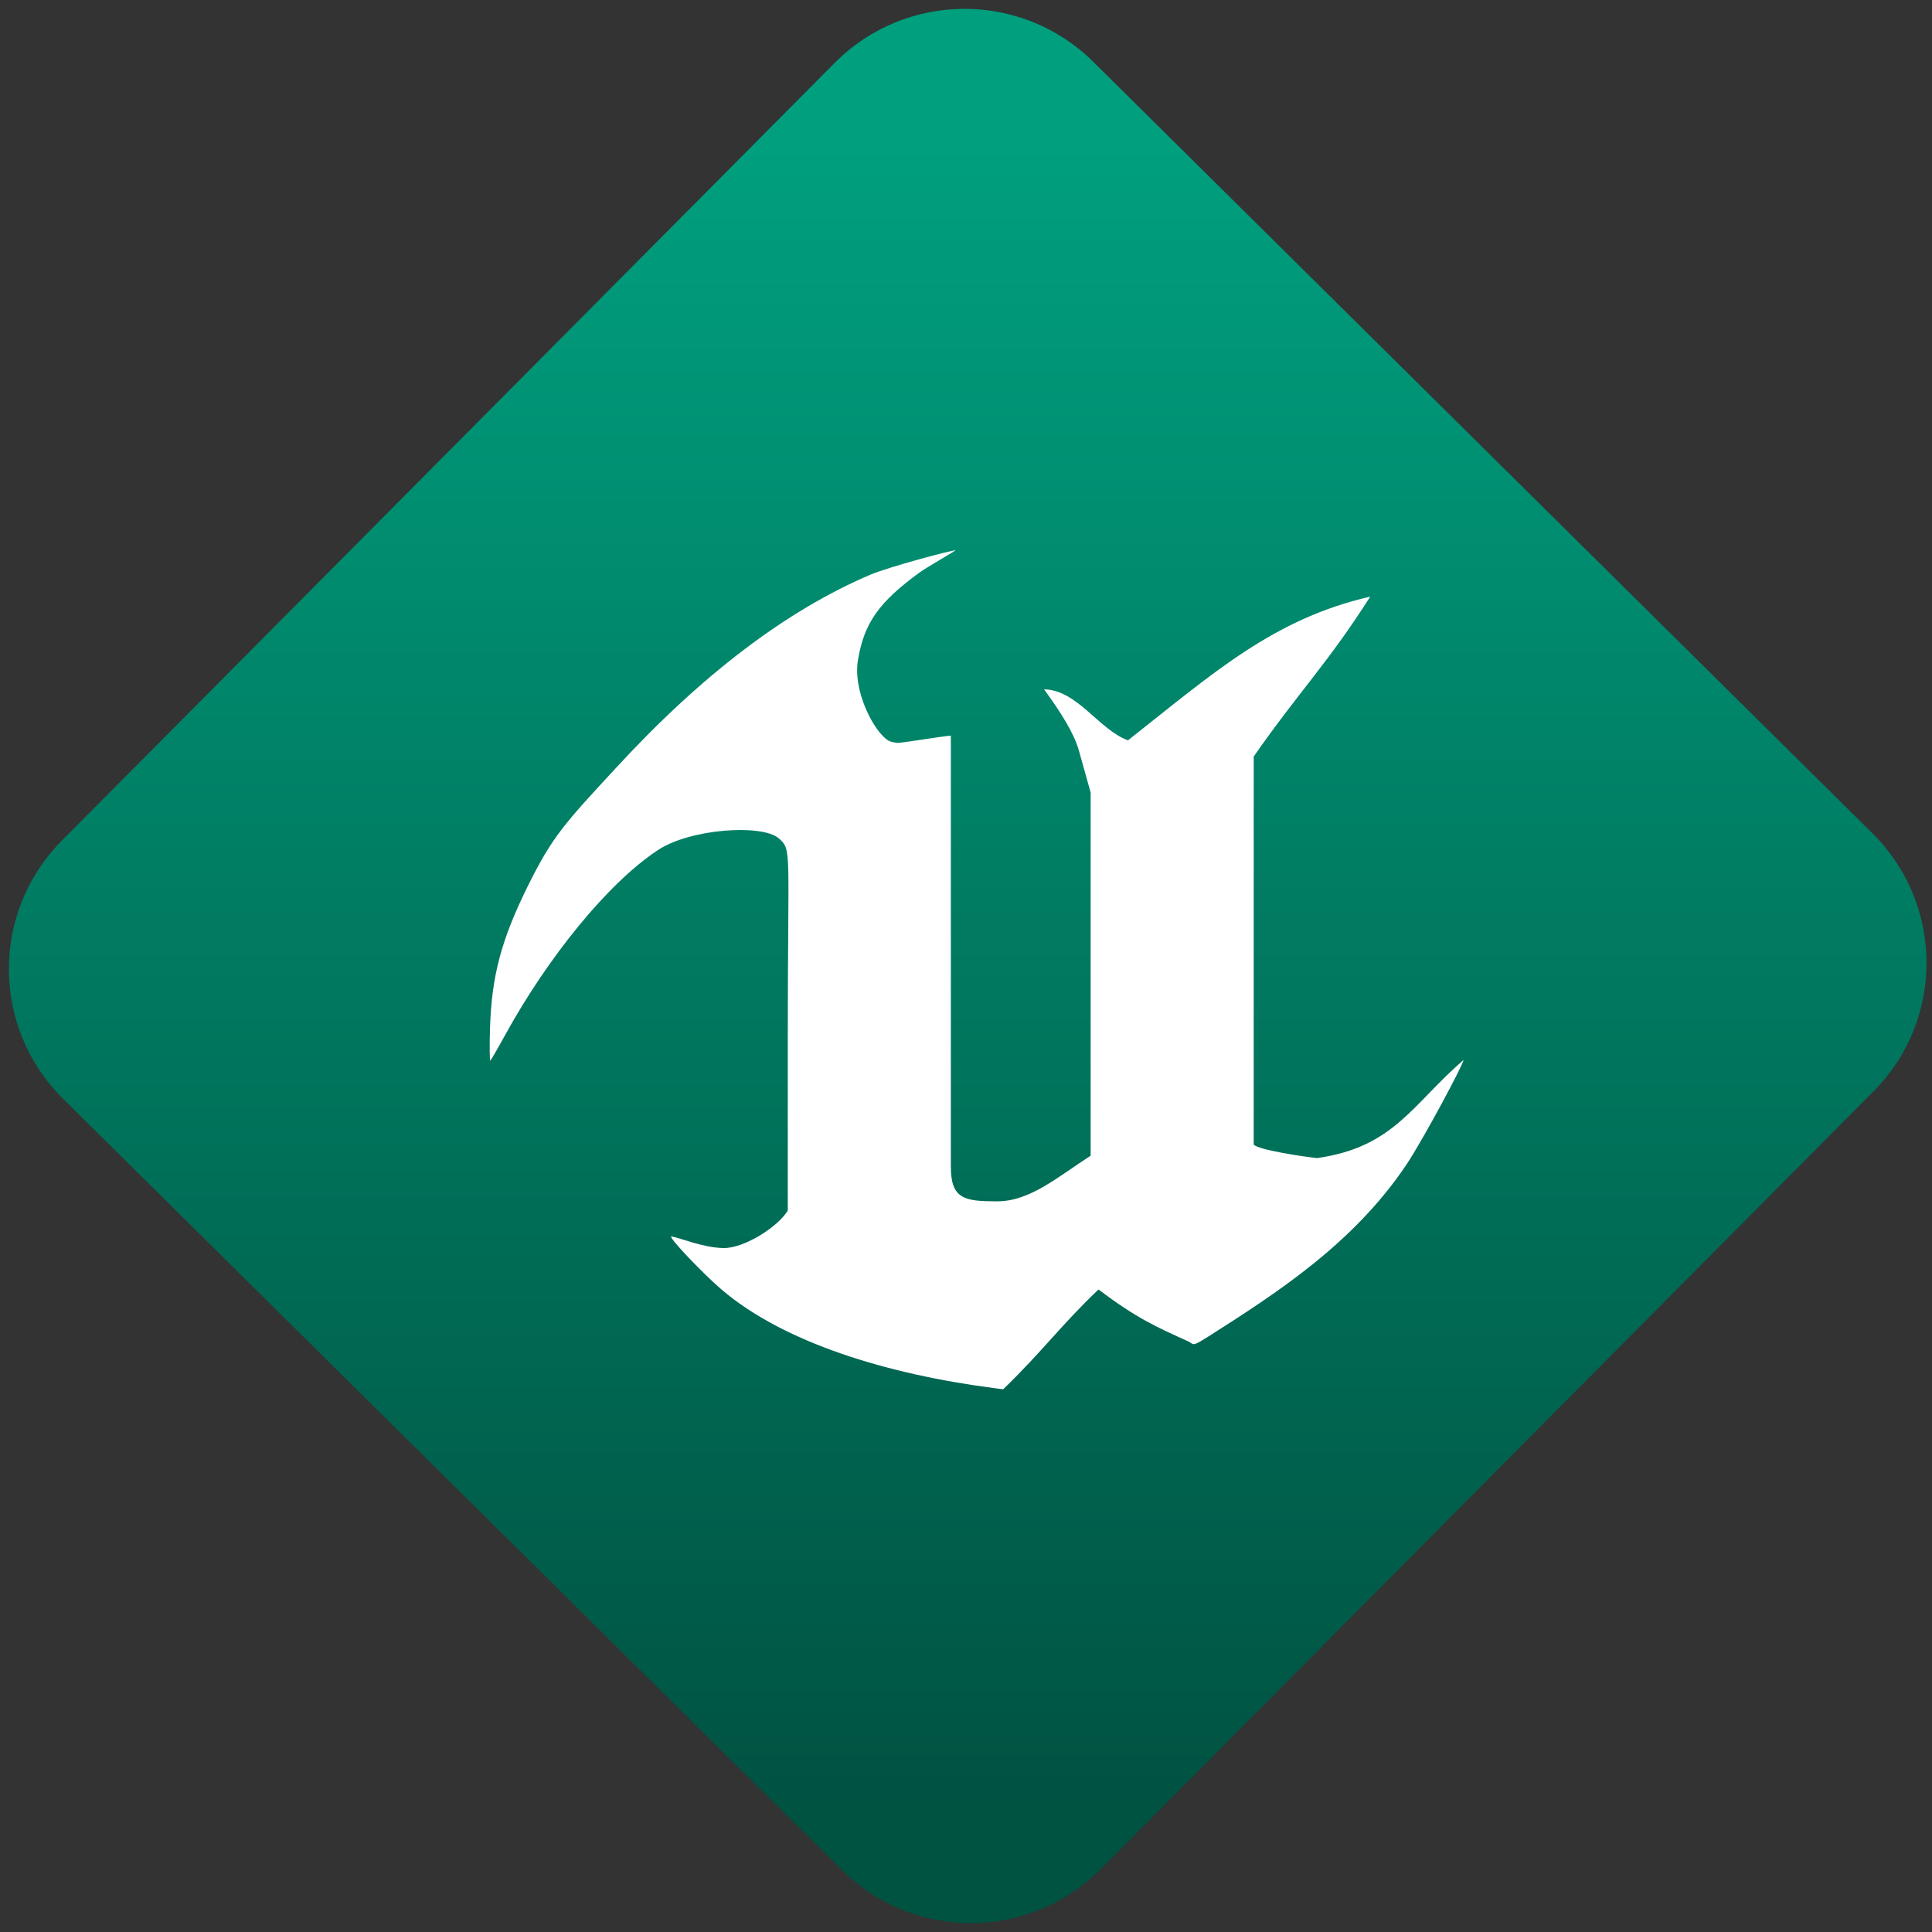 <svg width="64" height="64" viewBox="0 0 64 64" version="1.1"><rect x="0" y="0" width="64" height="64" fill="#333333" stroke="none"/><defs><linearGradient id="linear-pattern-0" gradientUnits="userSpaceOnUse" x1="0" y1="0" x2="0" y2="1" gradientTransform="matrix(60, 0, 0, 56, 0, 4)"><stop offset="0" stop-color="#00a07f" stop-opacity="1"/><stop offset="1" stop-color="#005241" stop-opacity="1"/></linearGradient></defs><path fill="url(#linear-pattern-0)" fill-opacity="1" d="M 36.219 2.051 L 62.027 27.605 C 64.402 29.957 64.418 33.785 62.059 36.156 L 36.461 61.918 C 34.105 64.289 30.27 64.305 27.895 61.949 L 2.086 36.395 C -0.289 34.043 -0.305 30.215 2.051 27.844 L 27.652 2.082 C 30.008 -0.289 33.844 -0.305 36.219 2.051 Z M 36.219 2.051 " /><g transform="matrix(1.008,0,0,1.003,16.221,16.077)"><path fill-rule="nonzero" fill="rgb(100%, 100%, 100%)" fill-opacity="1" d="M 16.602 29.82 C 13.055 29.359 9.652 28.312 7.609 26.551 C 7.027 26.051 5.867 24.836 5.969 24.805 C 6.305 24.867 6.992 25.172 7.672 25.191 C 8.344 25.211 9.469 24.5 9.797 23.953 L 9.797 18.242 C 9.797 11.938 9.941 12.047 9.496 11.656 C 8.953 11.184 6.594 11.332 5.516 12.055 C 3.867 13.156 1.91 15.598 0.516 18.141 C 0.273 18.586 0.047 18.977 0.023 19 C 0 19.023 -0.008 18.535 0.012 17.914 C 0.066 16.195 0.387 14.996 1.258 13.227 C 2.055 11.609 2.453 11.176 4.156 9.328 C 6.973 6.254 9.754 4.133 12.508 2.953 C 13.156 2.68 15.172 2.145 15.312 2.145 C 15.336 2.145 14.359 2.711 14.133 2.875 C 12.77 3.871 12.301 4.566 12.102 5.777 C 11.953 6.676 12.465 7.766 12.859 8.211 C 13.062 8.438 13.141 8.48 13.422 8.508 C 13.812 8.469 14.754 8.305 15.156 8.266 L 15.156 22.508 C 15.156 23.578 15.613 23.648 16.68 23.648 C 17.762 23.648 18.68 22.832 19.75 22.141 L 19.75 10.145 L 19.367 8.77 C 19.211 8.203 18.789 7.523 18.219 6.738 C 19.316 6.758 20.016 8.07 20.977 8.422 C 23.77 6.211 25.746 4.414 28.938 3.676 C 27.547 5.875 26.594 6.816 25.109 8.957 L 25.109 21.773 C 25.258 21.953 26.82 22.184 27.195 22.219 C 29.719 21.859 30.324 20.438 32 18.984 C 32.047 19.031 30.695 21.578 30.129 22.434 C 28.391 25.035 25.895 26.66 23.586 28.133 C 23.148 28.406 23.145 28.406 22.992 28.289 C 21.902 27.793 21.281 27.523 20.008 26.559 C 18.77 27.742 18.168 28.602 16.875 29.855 C 16.832 29.852 16.711 29.836 16.602 29.82 Z M 16.602 29.82 "/></g></svg>
